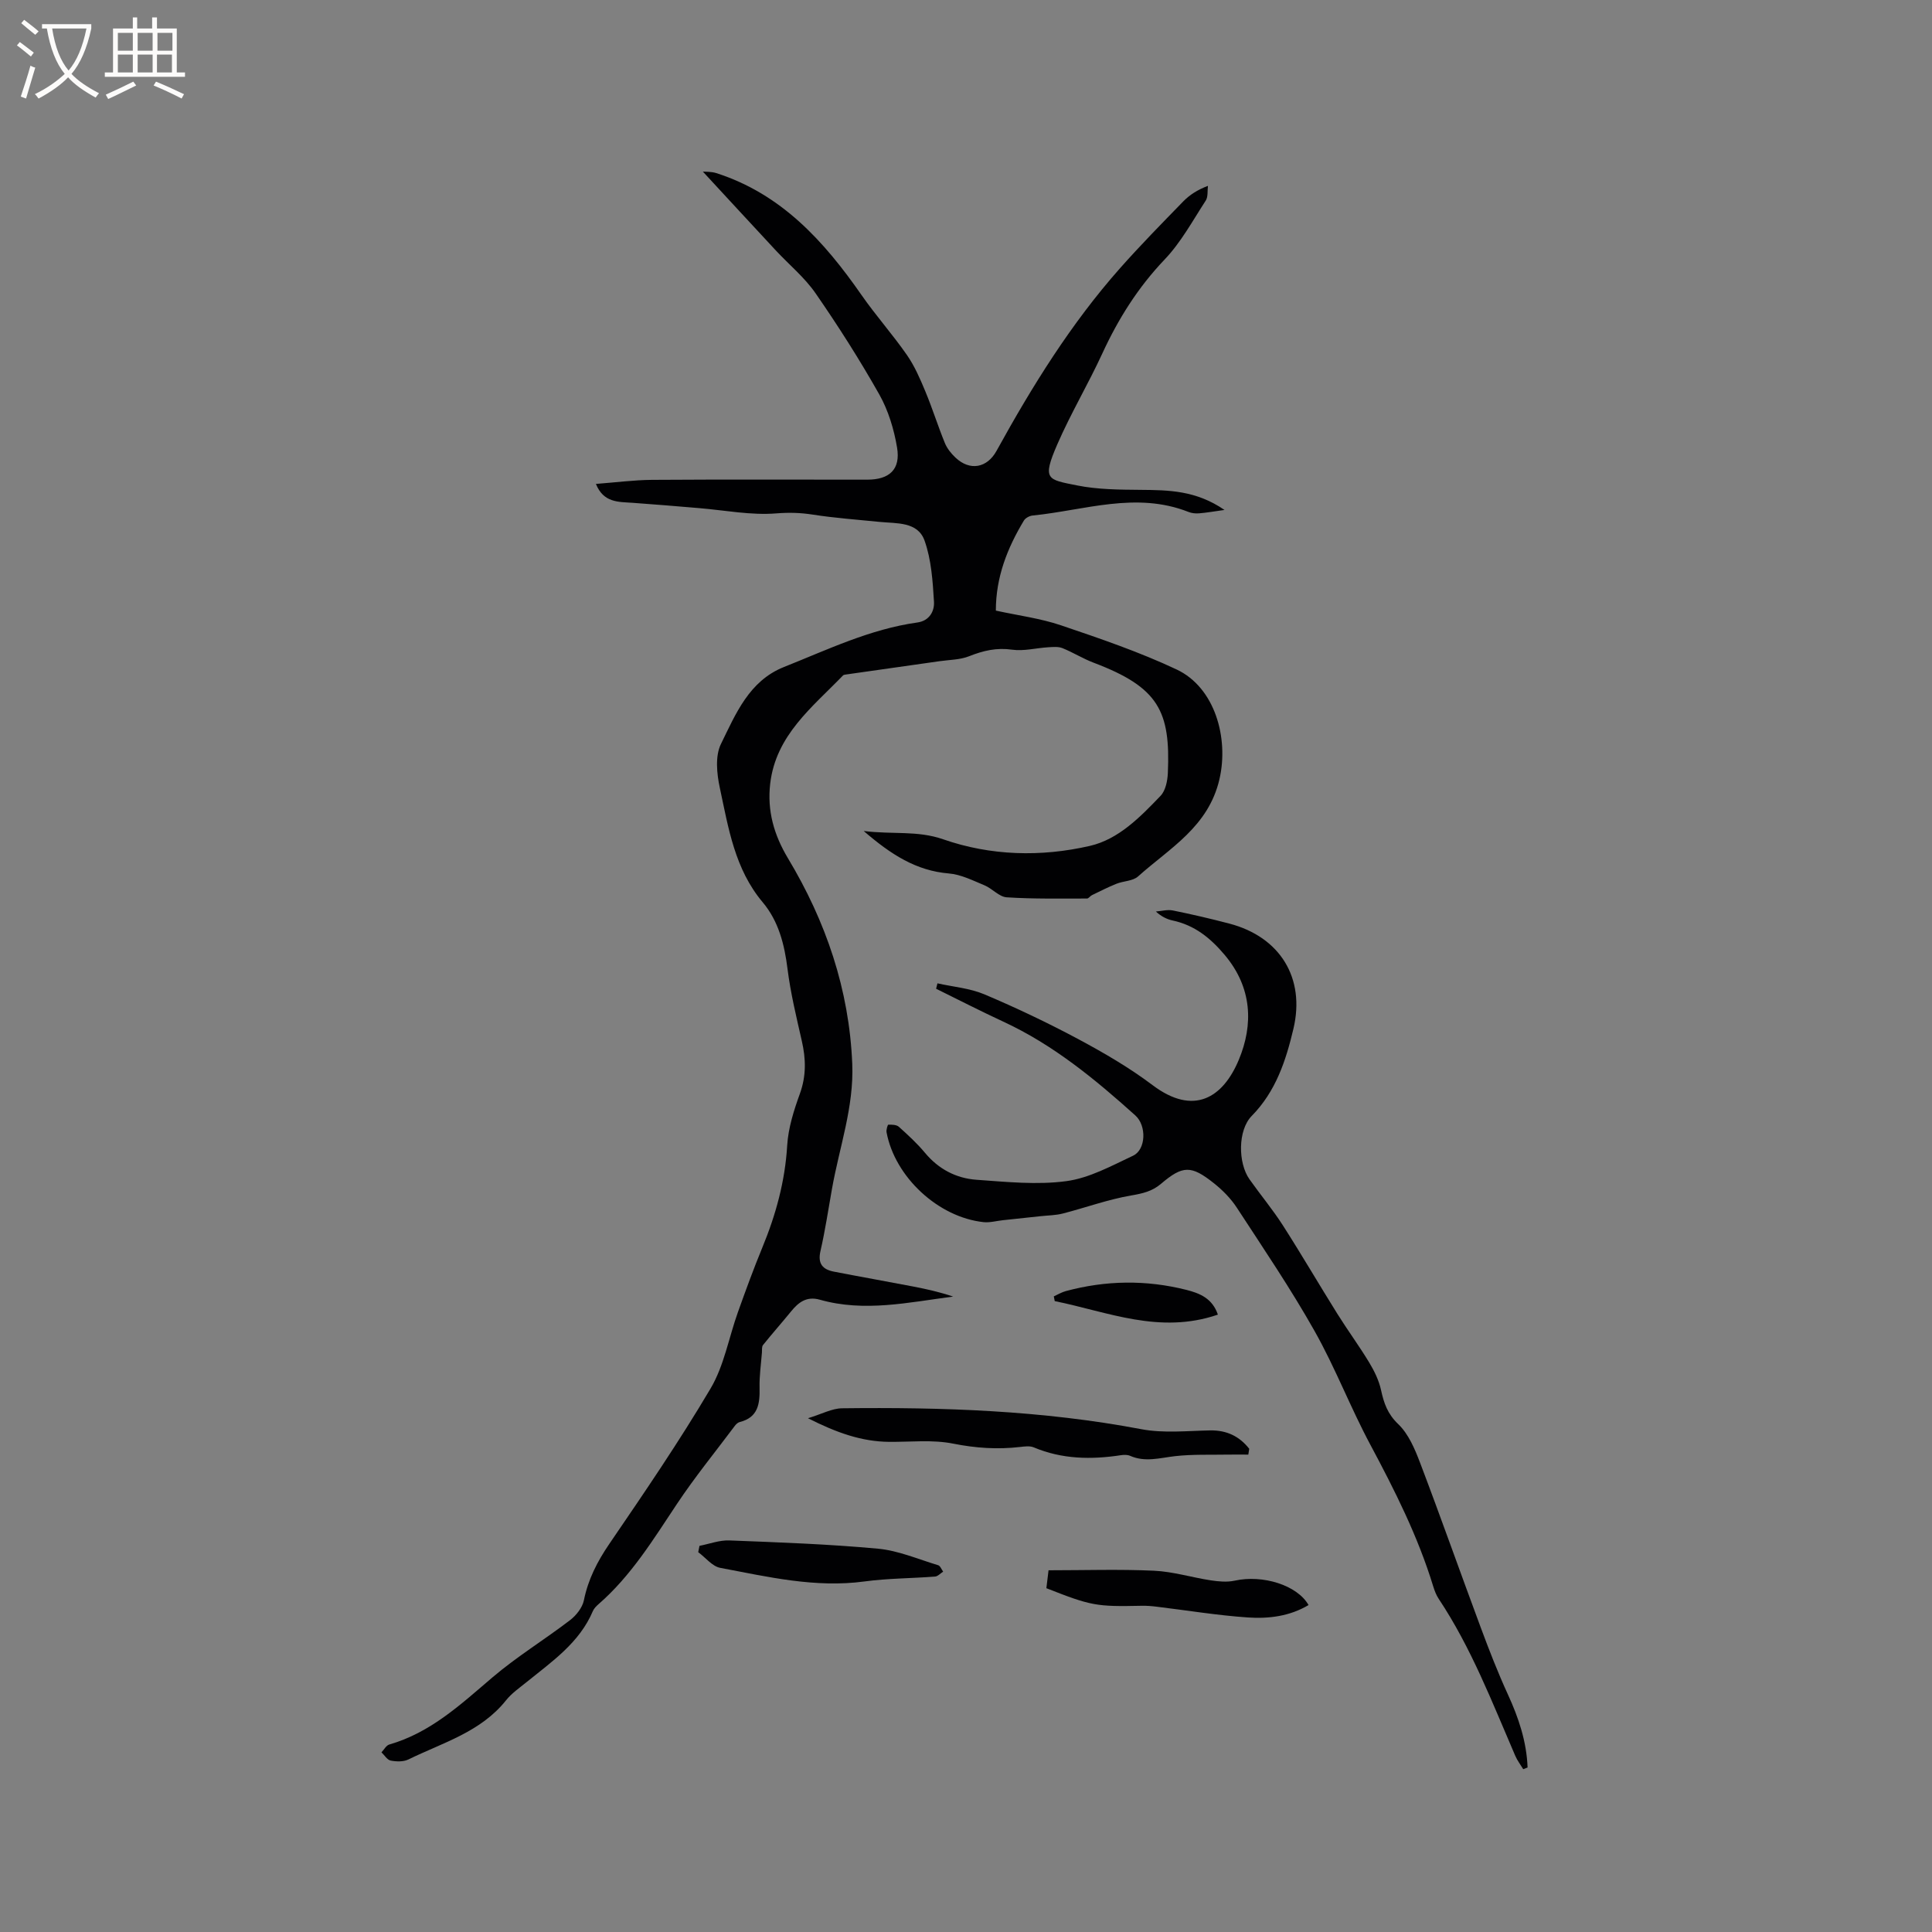 <svg enable-background="new 0 0 400 400" viewBox="0 0 400 400" xmlns="http://www.w3.org/2000/svg"><rect x="0" y="0" width="400" height="400" fill="#808080" stroke="none"/><g fill="#010103"><path d="m123.38 100.19c4.08-.31 7.85-.81 11.63-.84 14.85-.1 29.69-.04 44.54-.04 4.6 0 6.93-2.12 6.18-6.63-.63-3.78-1.81-7.69-3.68-11.01-4.06-7.19-8.51-14.18-13.21-20.97-2.26-3.26-5.45-5.88-8.19-8.82-5.05-5.43-10.07-10.88-15.13-16.35.5.05 1.71-.03 2.78.31 13.47 4.31 22.32 14.1 30.08 25.26 2.96 4.25 6.43 8.14 9.39 12.4 1.59 2.29 2.73 4.93 3.81 7.53 1.46 3.5 2.59 7.14 4.03 10.66.46 1.14 1.31 2.21 2.22 3.06 2.99 2.82 6.55 2.14 8.5-1.42 7.37-13.38 15.4-26.33 25.57-37.81 4.21-4.75 8.67-9.29 13.1-13.84 1.3-1.33 2.9-2.37 5.09-3.2-.13 1.02.05 2.26-.45 3.04-2.71 4.17-5.13 8.66-8.52 12.21-5.51 5.78-9.6 12.29-12.91 19.48-2.92 6.34-6.52 12.38-9.3 18.77-3.22 7.41-2.03 7.28 4.02 8.51 4.31.87 8.83.89 13.25.93 5.76.05 11.44.1 17.34 4.16-2.34.32-3.8.59-5.27.7-.72.06-1.52-.02-2.19-.29-10.86-4.28-21.52-.33-32.25.74-.65.06-1.5.51-1.82 1.04-3.42 5.68-5.81 11.69-5.81 18.65 4.66 1.02 9.23 1.6 13.5 3.05 8.09 2.74 16.22 5.51 23.93 9.14 7.92 3.73 10.83 14.17 8.87 22.69-2.28 9.9-10.3 14.28-16.86 20.16-1.07.96-3 .93-4.46 1.51-1.73.69-3.4 1.55-5.08 2.36-.38.18-.69.7-1.03.7-5.54-.01-11.1.11-16.62-.25-1.58-.1-2.99-1.82-4.61-2.49-2.4-.99-4.87-2.25-7.38-2.45-6.74-.56-11.96-3.9-17.62-8.79 6.01.75 11.12-.14 16.43 1.71 9.88 3.44 20.28 3.7 30.41 1.37 5.94-1.37 10.42-5.98 14.61-10.35 1.04-1.08 1.45-3.1 1.52-4.72.56-12.8-1.88-17.75-15.33-22.84-2.23-.84-4.28-2.14-6.49-3.03-.87-.35-1.97-.24-2.95-.18-2.5.15-5.05.84-7.47.5-3.21-.46-5.97.19-8.89 1.35-1.88.75-4.06.74-6.11 1.03-6.47.93-12.94 1.83-19.41 2.76-.21.03-.47.06-.6.19-6.35 6.58-13.91 12.35-15.08 22.42-.65 5.59.78 10.6 3.67 15.42 7.87 13.1 12.69 27.19 13.32 42.58.37 8.95-2.69 17.32-4.21 25.95-.76 4.27-1.4 8.57-2.37 12.8-.61 2.64.46 3.82 2.78 4.27 5.5 1.07 11.02 2.04 16.52 3.1 2.75.53 5.49 1.16 8.17 2.06-9.23 1.2-18.38 3.27-27.6.65-2.73-.77-4.41.52-5.97 2.44-1.91 2.34-3.91 4.6-5.8 6.95-.28.35-.18 1.02-.22 1.55-.19 2.43-.55 4.87-.49 7.29.07 3.29-.27 6.14-4.11 7.1-.37.09-.75.43-.99.76-4.03 5.38-8.29 10.61-12.01 16.2-4.88 7.33-9.46 14.84-16.19 20.71-.47.41-.97.9-1.21 1.46-2.78 6.57-8.45 10.43-13.7 14.69-1.48 1.2-3.11 2.32-4.28 3.79-5.25 6.59-13.13 8.77-20.22 12.25-1.03.5-2.48.46-3.66.23-.72-.14-1.28-1.11-1.91-1.71.54-.56.98-1.44 1.63-1.62 8.55-2.46 14.79-8.31 21.34-13.89 5.06-4.31 10.79-7.81 16.08-11.86 1.28-.98 2.55-2.6 2.86-4.11.88-4.35 2.78-8.04 5.28-11.7 7.22-10.57 14.45-21.16 20.96-32.17 2.79-4.72 3.76-10.51 5.65-15.79 1.6-4.47 3.23-8.95 5.04-13.34 2.81-6.8 4.72-13.75 5.16-21.17.22-3.62 1.38-7.27 2.63-10.72 1.33-3.68 1.25-7.2.4-10.9-1.12-4.94-2.33-9.9-2.96-14.91-.63-5.08-1.86-9.91-5.13-13.8-5.81-6.9-7.11-15.41-8.89-23.71-.63-2.92-.99-6.58.23-9.07 3.05-6.22 5.83-13.07 13.04-15.94 9.03-3.59 17.85-7.86 27.63-9.22 2.53-.35 3.56-2.39 3.44-4.3-.26-4.26-.54-8.69-1.95-12.65-1.42-3.98-5.8-3.52-9.34-3.88-4.59-.47-9.21-.79-13.76-1.5-2.57-.4-4.93-.47-7.58-.26-5.27.43-10.66-.65-16-1.09-4.59-.38-9.19-.78-13.78-1.1-2.93-.2-6 .01-7.58-3.91z"/><path d="m315.37 366.29c-.56-.93-1.24-1.8-1.66-2.79-4.78-11.07-9.11-22.36-15.85-32.49-.52-.78-.86-1.71-1.14-2.61-3.14-10.28-7.93-19.79-12.98-29.24-4.14-7.72-7.28-15.98-11.58-23.6-4.93-8.75-10.59-17.09-16.08-25.51-1.25-1.92-2.95-3.64-4.75-5.07-4.7-3.75-6.45-3.72-10.95.11-1.87 1.59-3.86 2.02-6.24 2.43-4.76.82-9.37 2.51-14.07 3.72-1.5.39-3.1.39-4.65.56-2.59.28-5.18.55-7.77.83-1.34.14-2.71.54-4.02.4-9.39-1.01-18.36-9.35-20.08-18.61-.09-.51.23-1.57.37-1.57.74-.01 1.69 0 2.18.44 1.89 1.7 3.78 3.43 5.4 5.38 2.82 3.39 6.46 5.29 10.69 5.59 6.19.44 12.52 1.1 18.6.28 4.76-.64 9.34-3.17 13.81-5.27 2.66-1.25 2.82-6.2.47-8.32-8.37-7.53-17.02-14.65-27.35-19.43-4.68-2.17-9.28-4.53-13.91-6.81.09-.37.19-.75.28-1.12 3.25.73 6.68 1 9.7 2.27 6.62 2.8 13.14 5.9 19.48 9.29 5.3 2.84 10.56 5.9 15.35 9.51 8.56 6.46 14.59 2.58 17.85-5.21 3.07-7.34 2.77-14.97-2.87-21.69-2.97-3.54-6.24-6.2-10.81-7.18-1.21-.26-2.35-.83-3.48-1.86 1.17-.09 2.4-.44 3.51-.22 3.94.8 7.86 1.71 11.74 2.73 10.47 2.76 15.72 11.26 13.23 21.77-1.56 6.6-3.65 12.98-8.65 18.06-2.86 2.91-2.86 9.7-.44 13.11 2.26 3.2 4.79 6.23 6.9 9.52 3.87 6.04 7.49 12.25 11.29 18.33 2.13 3.41 4.52 6.65 6.6 10.09 1.06 1.76 2.01 3.71 2.44 5.69.59 2.72 1.35 4.94 3.56 7.05 2.11 2.02 3.42 5.1 4.5 7.94 4.32 11.36 8.36 22.83 12.6 34.22 1.73 4.65 3.53 9.29 5.6 13.8 2.23 4.85 3.88 9.79 4.08 15.13-.32.13-.61.24-.9.35z"/><path d="m258.45 301.16c-1.38 0-2.76-.02-4.14 0-3.68.07-7.38-.09-11.02.32-3.14.36-6.2 1.31-9.32-.07-.54-.24-1.27-.22-1.88-.13-6.16.94-12.2.85-18.07-1.62-.81-.34-1.89-.19-2.83-.08-4.66.54-9.17.24-13.84-.69-4.28-.86-8.85-.33-13.29-.37-5.65-.06-10.79-1.86-16.78-4.89 2.89-.88 4.96-2.03 7.05-2.06 20.77-.25 41.47.44 61.98 4.33 4.6.87 9.48.34 14.23.25 3.46-.06 6.07 1.23 8.1 3.8-.06.41-.13.81-.19 1.21z"/><path d="m270.92 332.31c-3.89 2.32-8.24 2.86-12.54 2.57-6.32-.43-12.6-1.47-18.9-2.23-1.05-.13-2.11-.22-3.17-.19-9.34.2-10.4.01-19.67-3.64.16-1.32.33-2.73.45-3.71 7.47 0 14.66-.24 21.82.09 3.96.18 7.86 1.4 11.81 2 1.61.24 3.34.4 4.9.06 5.84-1.29 12.97.94 15.3 5.05z"/><path d="m144.82 320.05c2.06-.4 4.14-1.2 6.18-1.12 10.27.4 20.55.76 30.78 1.71 4.22.39 8.32 2.18 12.45 3.42.44.13.7.87 1.04 1.33-.56.35-1.1.98-1.68 1.02-4.86.38-9.76.36-14.58 1.01-10.21 1.38-20.02-.95-29.88-2.81-1.67-.31-3.05-2.13-4.57-3.25.09-.45.18-.88.26-1.31z"/><path d="m252.15 272.18c-12.08 4.14-22.8-.58-33.78-2.8-.06-.33-.13-.65-.19-.98.82-.37 1.61-.86 2.47-1.09 8.31-2.24 16.65-2.36 25-.25 2.82.72 5.36 1.78 6.5 5.12z"/></g><path d="m6.4 11.7c-1-.8-1.9-1.6-2.9-2.3l.6-.7c.9.7 1.9 1.4 2.9 2.2zm-2.1 8.3c.7-2.1 1.4-4.2 2-6.4.2.1.6.3 1 .4-.7 2.3-1.3 4.4-1.9 6.4zm3-12.8c-1.1-.9-2.1-1.7-2.9-2.4l.6-.7c1 .8 2 1.5 3 2.4zm1.4-1.3v-.9h10.2v.9c-.9 4.2-2.3 7.3-4.1 9.4 1.3 1.4 3.2 2.7 5.7 4-.2.2-.4.5-.7.9-2.5-1.4-4.4-2.7-5.7-4.2-1.4 1.5-3.5 3-6.1 4.4 0 0 0 0-.1-.1-.3-.4-.5-.7-.7-.8 2.7-1.3 4.7-2.8 6.2-4.2-1.8-2.2-3-5.3-3.7-9.4zm9.2 0h-7.1c.6 3.8 1.7 6.7 3.4 8.7 1.7-2 2.9-4.8 3.7-8.7z" fill="#fcfbfa"/><path d="m31.6 3.6h.9v2.3h4.1v9.1h1.7v.9h-16.6v-.9h1.7v-9.1h4.1v-2.3h.9v2.3h3.1v-2.3zm-4 13.3.6.8c-1.9.9-3.8 1.9-5.8 2.8-.2-.3-.3-.6-.5-.9 2-.9 3.9-1.8 5.7-2.7zm-3.2-10.1v3.7h3.1v-3.7zm0 4.5v3.7h3.1v-3.7zm4.1-4.5v3.7h3.1v-3.7zm0 4.5v3.7h3.1v-3.7zm9.1 9.1c-2.1-1.1-4.1-2-5.8-2.7l.5-.8c2.2.9 4.1 1.8 5.8 2.6zm-1.9-13.6h-3.1v3.7h3.1zm-3.2 4.5v3.7h3.1v-3.7z" fill="#fcfbfa"/></svg>